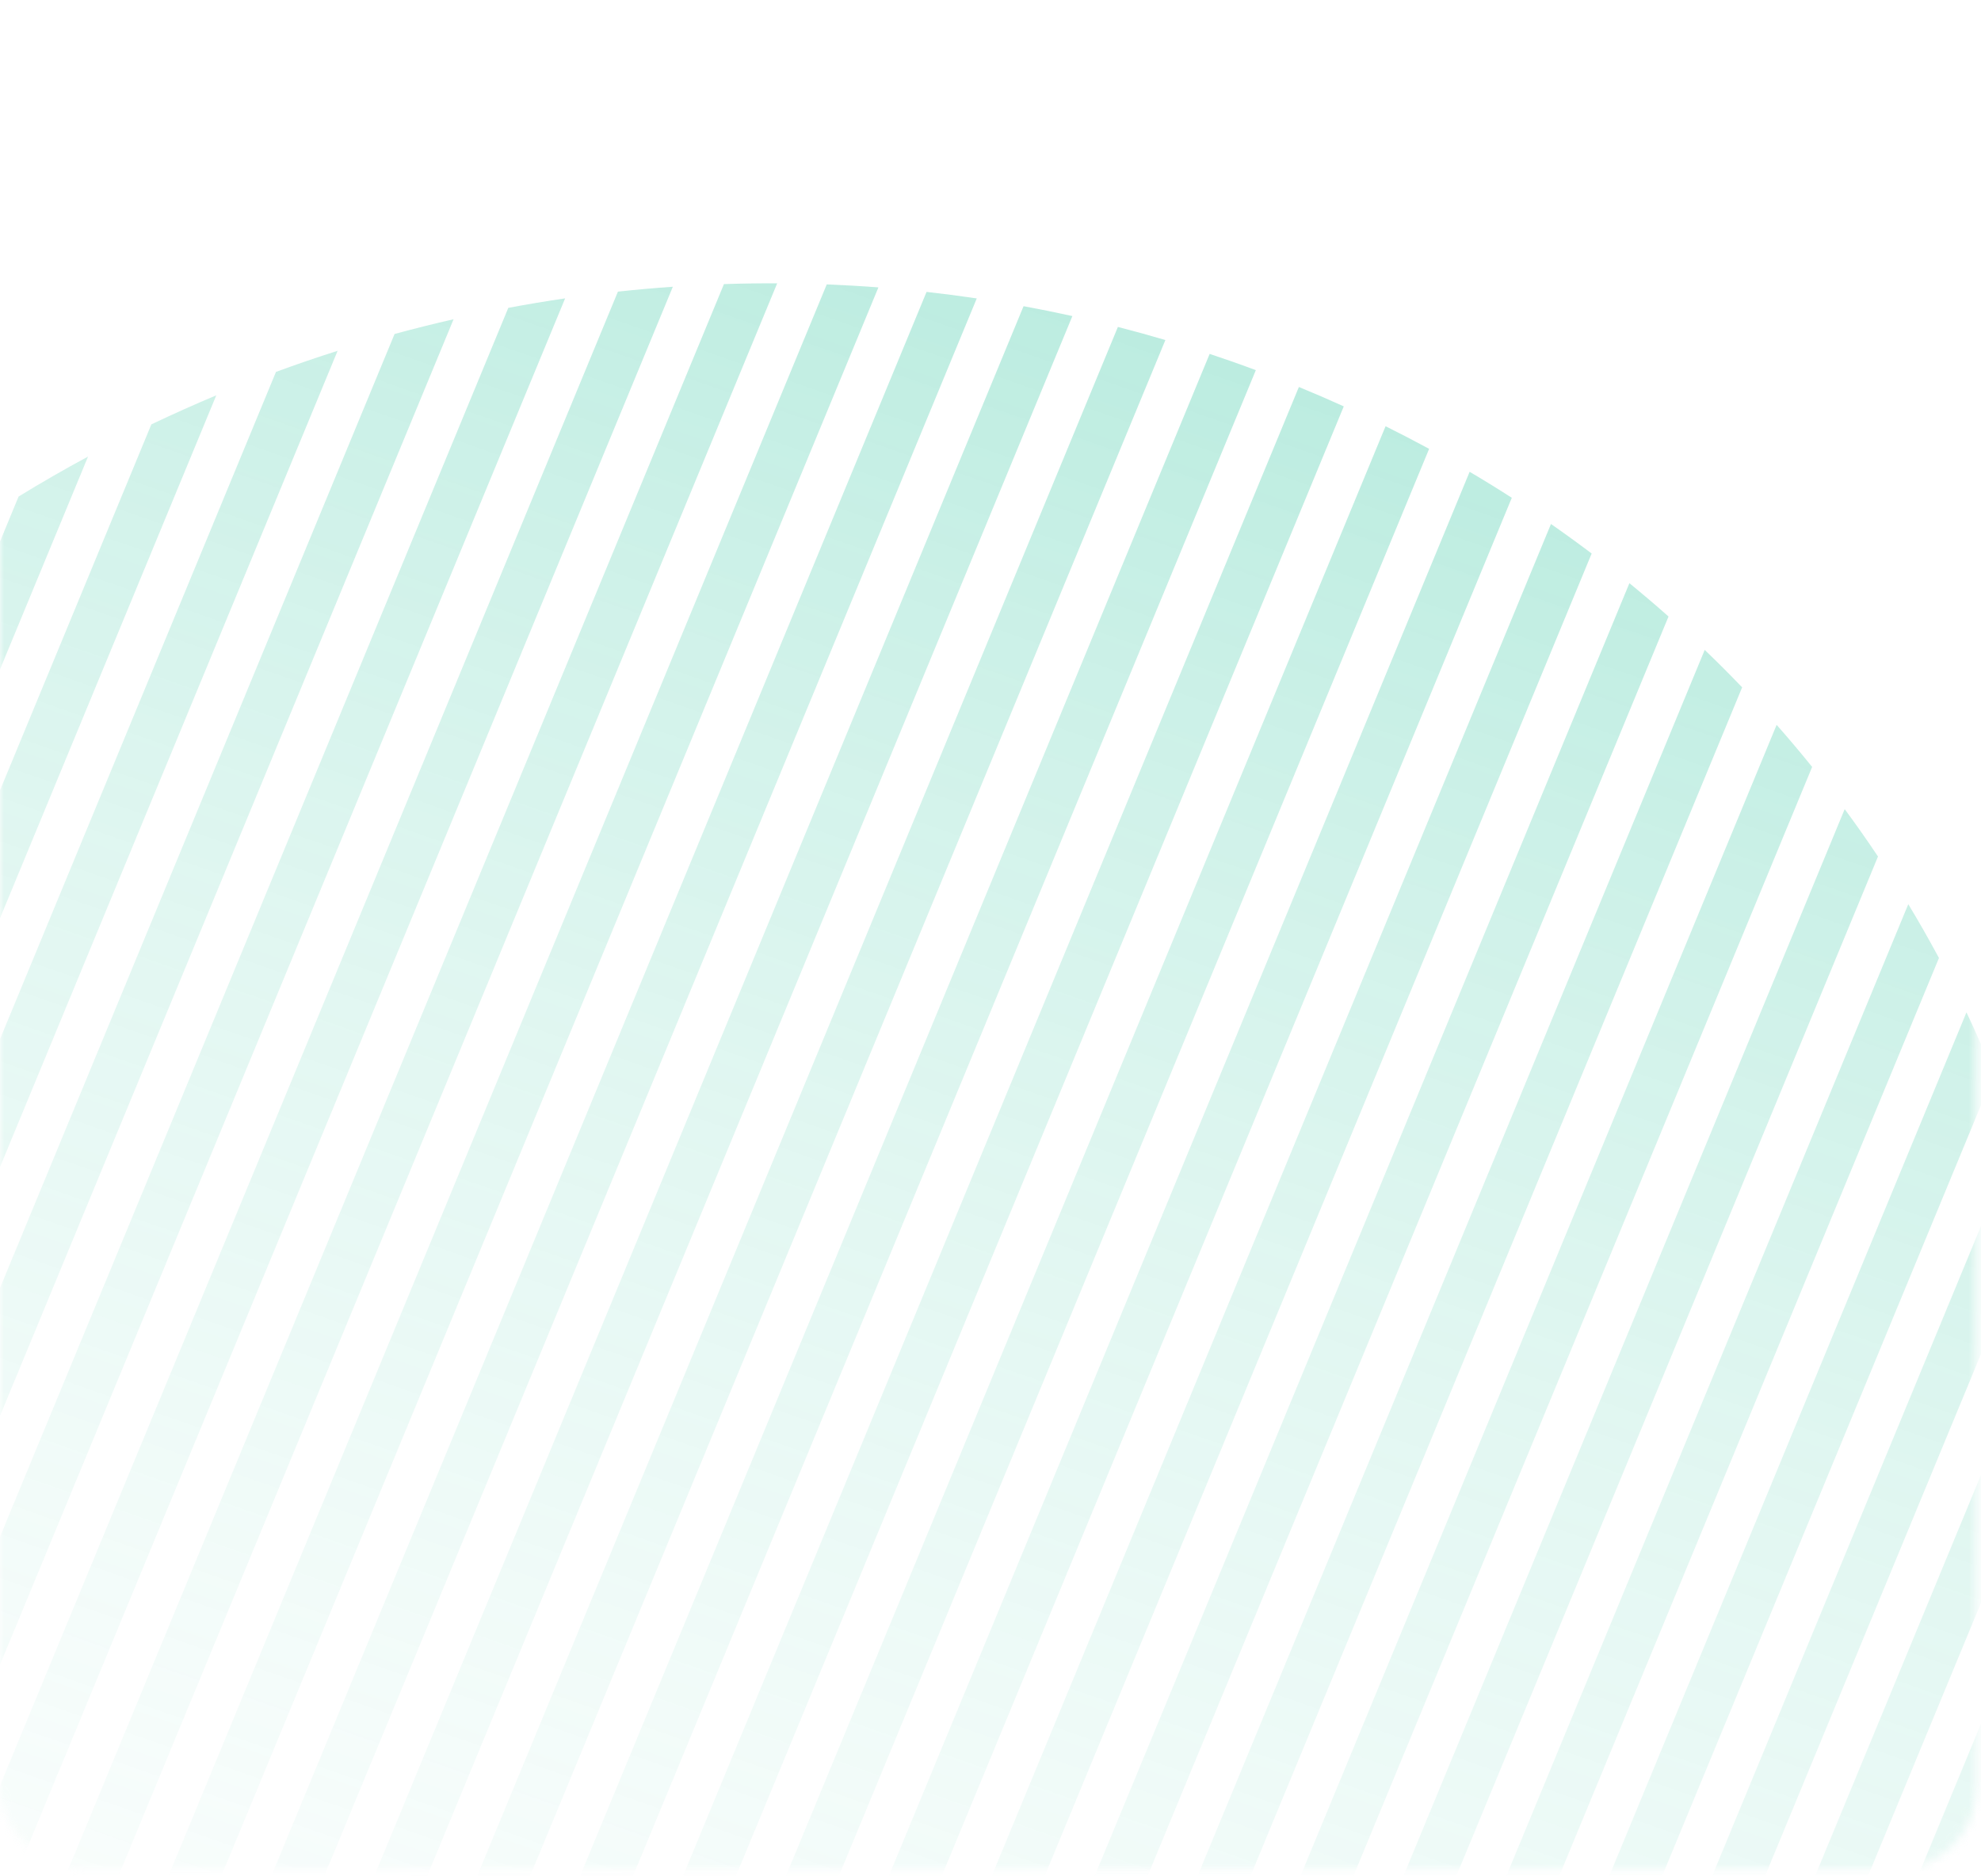 <svg width="244" height="231" viewBox="0 0 244 231" fill="none" xmlns="http://www.w3.org/2000/svg">
<g id="Mask group">
<mask id="mask0_1_1252" style="mask-type:alpha" maskUnits="userSpaceOnUse" x="0" y="0" width="244" height="231">
<rect id="Rectangle 592" y="0.25" width="243.418" height="229.943" rx="10" fill="#D9D9D9"/>
</mask>
<g mask="url(#mask0_1_1252)">
<g id="Pattern" opacity="0.3">
<path d="M-49.531 110.242C-55.828 119.462 -61.248 129.407 -65.633 140.008C-70.019 150.609 -73.157 161.352 -75.115 172.088L-49.531 110.242Z" fill="url(#paint0_linear_1_1252)"/>
<path d="M-77.441 192.6L-36.442 93.494C-32.859 89.465 -29.091 85.619 -25.156 81.964L-77.341 208.11C-77.639 202.975 -77.675 197.799 -77.441 192.6Z" fill="url(#paint1_linear_1_1252)"/>
<path d="M-76.156 220.134C-75.639 223.838 -74.986 227.514 -74.198 231.153L-6.151 66.664C-9.37 68.902 -12.515 71.25 -15.579 73.703L-76.156 220.134Z" fill="url(#paint2_linear_1_1252)"/>
<path d="M2.291 61.147L-71.877 240.433C-71.025 243.432 -70.08 246.402 -69.044 249.338L10.845 56.222C7.948 57.784 5.096 59.426 2.291 61.147Z" fill="url(#paint3_linear_1_1252)"/>
<path d="M18.642 52.262L-66.08 257.061C-65.02 259.61 -63.89 262.131 -62.691 264.62L26.639 48.683C23.944 49.811 21.277 51.005 18.642 52.262Z" fill="url(#paint4_linear_1_1252)"/>
<path d="M33.993 45.796L-59.282 271.271C-58.073 273.492 -56.808 275.685 -55.487 277.848L41.584 43.199C39.034 44.008 36.503 44.874 33.993 45.796Z" fill="url(#paint5_linear_1_1252)"/>
<path d="M48.599 41.13L-51.739 283.679C-50.414 285.641 -49.042 287.575 -47.622 289.479L55.868 39.311C53.431 39.867 51.008 40.474 48.599 41.13Z" fill="url(#paint6_linear_1_1252)"/>
<path d="M62.607 37.911L-43.599 294.642C-42.177 296.387 -40.715 298.104 -39.212 299.791L69.607 36.742C67.264 37.086 64.93 37.475 62.607 37.911Z" fill="url(#paint7_linear_1_1252)"/>
<path d="M76.109 35.913L-34.952 304.383C-33.448 305.939 -31.908 307.468 -30.332 308.967L82.876 35.31C80.614 35.468 78.359 35.669 76.109 35.913Z" fill="url(#paint8_linear_1_1252)"/>
<path d="M89.169 34.985L-25.863 313.054C-24.286 314.442 -22.676 315.801 -21.034 317.131L95.726 34.889C93.537 34.88 91.351 34.912 89.169 34.985Z" fill="url(#paint9_linear_1_1252)"/>
<path d="M101.831 35.022L-16.376 320.761C-14.731 321.994 -13.057 323.198 -11.354 324.373L108.195 35.39C106.072 35.228 103.951 35.105 101.831 35.022Z" fill="url(#paint10_linear_1_1252)"/>
<path d="M114.124 35.946L-6.521 327.579C-4.813 328.668 -3.079 329.727 -1.319 330.757L120.308 36.749C118.248 36.444 116.186 36.176 114.124 35.946Z" fill="url(#paint11_linear_1_1252)"/>
<path d="M126.072 37.705L3.68 333.564C5.446 334.515 7.237 335.436 9.052 336.329L132.086 38.921C130.084 38.479 128.079 38.074 126.072 37.705Z" fill="url(#paint12_linear_1_1252)"/>
<path d="M137.692 40.259L14.209 338.753C16.032 339.572 17.878 340.361 19.746 341.12L143.541 41.873C141.595 41.299 139.645 40.761 137.692 40.259Z" fill="url(#paint13_linear_1_1252)"/>
<path d="M148.993 43.581L25.056 343.174C25.901 343.485 26.75 343.79 27.604 344.088C28.652 344.454 29.702 344.81 30.753 345.155L154.682 45.582C153.647 45.197 152.606 44.821 151.558 44.455C150.704 44.157 149.849 43.865 148.993 43.581Z" fill="url(#paint14_linear_1_1252)"/>
<path d="M159.984 47.655L36.214 346.844C38.162 347.411 40.115 347.942 42.072 348.437L165.513 50.043C163.693 49.217 161.85 48.421 159.984 47.655Z" fill="url(#paint15_linear_1_1252)"/>
<path d="M170.661 52.487L47.685 349.755C49.69 350.191 51.698 350.589 53.708 350.95L176.025 55.273C174.262 54.315 172.474 53.386 170.661 52.487Z" fill="url(#paint16_linear_1_1252)"/>
<path d="M181.015 58.1L59.48 351.886C61.544 352.184 63.609 352.444 65.674 352.666L186.208 61.3C184.504 60.204 182.773 59.137 181.015 58.1Z" fill="url(#paint17_linear_1_1252)"/>
<path d="M191.032 64.527L71.612 353.201C73.738 353.356 75.863 353.471 77.986 353.546L196.045 68.163C194.403 66.923 192.732 65.71 191.032 64.527Z" fill="url(#paint18_linear_1_1252)"/>
<path d="M200.693 71.816L84.1 353.656C86.292 353.656 88.482 353.616 90.667 353.534L205.512 75.919C203.938 74.523 202.332 73.155 200.693 71.816Z" fill="url(#paint19_linear_1_1252)"/>
<path d="M209.97 80.031L96.971 353.184C99.236 353.017 101.496 352.807 103.749 352.553L214.579 84.643C213.079 83.077 211.543 81.54 209.97 80.031Z" fill="url(#paint20_linear_1_1252)"/>
<path d="M218.827 89.263L110.263 351.696C112.61 351.342 114.948 350.942 117.276 350.495L223.201 94.444C221.784 92.688 220.326 90.961 218.827 89.263Z" fill="url(#paint21_linear_1_1252)"/>
<path d="M227.211 99.639L124.028 349.063C126.47 348.495 128.899 347.876 131.312 347.207L231.313 105.476C229.993 103.501 228.626 101.555 227.211 99.639Z" fill="url(#paint22_linear_1_1252)"/>
<path d="M235.044 111.345L138.343 345.1C140.901 344.276 143.438 343.395 145.953 342.457L238.821 117.968C237.619 115.732 236.36 113.523 235.044 111.345Z" fill="url(#paint23_linear_1_1252)"/>
<path d="M242.209 124.667L153.327 339.521C156.031 338.374 158.706 337.161 161.349 335.882L245.574 132.286C244.523 129.717 243.401 127.176 242.209 124.667Z" fill="url(#paint24_linear_1_1252)"/>
<path d="M248.511 140.076L169.174 331.856C172.084 330.266 174.948 328.596 177.763 326.846L251.308 149.066C250.469 146.039 249.536 143.041 248.511 140.076Z" fill="url(#paint25_linear_1_1252)"/>
<path d="M253.586 158.45L186.248 321.225C189.491 318.938 192.657 316.541 195.738 314.036L255.482 169.619C254.989 165.865 254.356 162.14 253.586 158.45Z" fill="url(#paint26_linear_1_1252)"/>
<path d="M256.579 181.856L205.403 305.562C209.405 301.779 213.23 297.797 216.859 293.624L256.51 197.775C256.815 192.44 256.835 187.127 256.579 181.856Z" fill="url(#paint27_linear_1_1252)"/>
<path d="M253.699 219.46L230.432 275.701C235.993 267.22 240.819 258.147 244.795 248.535C248.772 238.923 251.723 229.195 253.699 219.46Z" fill="url(#paint28_linear_1_1252)"/>
</g>
</g>
</g>
<defs>
<linearGradient id="paint0_linear_1_1252" x1="152.437" y1="45.204" x2="44.89" y2="352.83" gradientUnits="userSpaceOnUse">
<stop stop-color="#1EC097"/>
<stop offset="1" stop-color="white" stop-opacity="0"/>
</linearGradient>
<linearGradient id="paint1_linear_1_1252" x1="152.437" y1="45.204" x2="44.89" y2="352.83" gradientUnits="userSpaceOnUse">
<stop stop-color="#1EC097"/>
<stop offset="1" stop-color="white" stop-opacity="0"/>
</linearGradient>
<linearGradient id="paint2_linear_1_1252" x1="152.437" y1="45.204" x2="44.89" y2="352.83" gradientUnits="userSpaceOnUse">
<stop stop-color="#1EC097"/>
<stop offset="1" stop-color="white" stop-opacity="0"/>
</linearGradient>
<linearGradient id="paint3_linear_1_1252" x1="152.437" y1="45.204" x2="44.89" y2="352.83" gradientUnits="userSpaceOnUse">
<stop stop-color="#1EC097"/>
<stop offset="1" stop-color="white" stop-opacity="0"/>
</linearGradient>
<linearGradient id="paint4_linear_1_1252" x1="152.437" y1="45.204" x2="44.89" y2="352.83" gradientUnits="userSpaceOnUse">
<stop stop-color="#1EC097"/>
<stop offset="1" stop-color="white" stop-opacity="0"/>
</linearGradient>
<linearGradient id="paint5_linear_1_1252" x1="152.437" y1="45.204" x2="44.89" y2="352.83" gradientUnits="userSpaceOnUse">
<stop stop-color="#1EC097"/>
<stop offset="1" stop-color="white" stop-opacity="0"/>
</linearGradient>
<linearGradient id="paint6_linear_1_1252" x1="152.437" y1="45.204" x2="44.89" y2="352.83" gradientUnits="userSpaceOnUse">
<stop stop-color="#1EC097"/>
<stop offset="1" stop-color="white" stop-opacity="0"/>
</linearGradient>
<linearGradient id="paint7_linear_1_1252" x1="152.437" y1="45.204" x2="44.89" y2="352.83" gradientUnits="userSpaceOnUse">
<stop stop-color="#1EC097"/>
<stop offset="1" stop-color="white" stop-opacity="0"/>
</linearGradient>
<linearGradient id="paint8_linear_1_1252" x1="152.437" y1="45.204" x2="44.89" y2="352.83" gradientUnits="userSpaceOnUse">
<stop stop-color="#1EC097"/>
<stop offset="1" stop-color="white" stop-opacity="0"/>
</linearGradient>
<linearGradient id="paint9_linear_1_1252" x1="152.437" y1="45.204" x2="44.89" y2="352.83" gradientUnits="userSpaceOnUse">
<stop stop-color="#1EC097"/>
<stop offset="1" stop-color="white" stop-opacity="0"/>
</linearGradient>
<linearGradient id="paint10_linear_1_1252" x1="152.437" y1="45.204" x2="44.89" y2="352.83" gradientUnits="userSpaceOnUse">
<stop stop-color="#1EC097"/>
<stop offset="1" stop-color="white" stop-opacity="0"/>
</linearGradient>
<linearGradient id="paint11_linear_1_1252" x1="152.437" y1="45.204" x2="44.89" y2="352.83" gradientUnits="userSpaceOnUse">
<stop stop-color="#1EC097"/>
<stop offset="1" stop-color="white" stop-opacity="0"/>
</linearGradient>
<linearGradient id="paint12_linear_1_1252" x1="152.437" y1="45.204" x2="44.89" y2="352.83" gradientUnits="userSpaceOnUse">
<stop stop-color="#1EC097"/>
<stop offset="1" stop-color="white" stop-opacity="0"/>
</linearGradient>
<linearGradient id="paint13_linear_1_1252" x1="152.437" y1="45.204" x2="44.89" y2="352.83" gradientUnits="userSpaceOnUse">
<stop stop-color="#1EC097"/>
<stop offset="1" stop-color="white" stop-opacity="0"/>
</linearGradient>
<linearGradient id="paint14_linear_1_1252" x1="152.437" y1="45.204" x2="44.89" y2="352.83" gradientUnits="userSpaceOnUse">
<stop stop-color="#1EC097"/>
<stop offset="1" stop-color="white" stop-opacity="0"/>
</linearGradient>
<linearGradient id="paint15_linear_1_1252" x1="152.437" y1="45.204" x2="44.89" y2="352.83" gradientUnits="userSpaceOnUse">
<stop stop-color="#1EC097"/>
<stop offset="1" stop-color="white" stop-opacity="0"/>
</linearGradient>
<linearGradient id="paint16_linear_1_1252" x1="152.437" y1="45.204" x2="44.89" y2="352.83" gradientUnits="userSpaceOnUse">
<stop stop-color="#1EC097"/>
<stop offset="1" stop-color="white" stop-opacity="0"/>
</linearGradient>
<linearGradient id="paint17_linear_1_1252" x1="152.437" y1="45.204" x2="44.89" y2="352.83" gradientUnits="userSpaceOnUse">
<stop stop-color="#1EC097"/>
<stop offset="1" stop-color="white" stop-opacity="0"/>
</linearGradient>
<linearGradient id="paint18_linear_1_1252" x1="152.437" y1="45.204" x2="44.89" y2="352.83" gradientUnits="userSpaceOnUse">
<stop stop-color="#1EC097"/>
<stop offset="1" stop-color="white" stop-opacity="0"/>
</linearGradient>
<linearGradient id="paint19_linear_1_1252" x1="152.437" y1="45.204" x2="44.89" y2="352.83" gradientUnits="userSpaceOnUse">
<stop stop-color="#1EC097"/>
<stop offset="1" stop-color="white" stop-opacity="0"/>
</linearGradient>
<linearGradient id="paint20_linear_1_1252" x1="152.437" y1="45.204" x2="44.89" y2="352.83" gradientUnits="userSpaceOnUse">
<stop stop-color="#1EC097"/>
<stop offset="1" stop-color="white" stop-opacity="0"/>
</linearGradient>
<linearGradient id="paint21_linear_1_1252" x1="152.437" y1="45.204" x2="44.89" y2="352.83" gradientUnits="userSpaceOnUse">
<stop stop-color="#1EC097"/>
<stop offset="1" stop-color="white" stop-opacity="0"/>
</linearGradient>
<linearGradient id="paint22_linear_1_1252" x1="152.437" y1="45.204" x2="44.89" y2="352.83" gradientUnits="userSpaceOnUse">
<stop stop-color="#1EC097"/>
<stop offset="1" stop-color="white" stop-opacity="0"/>
</linearGradient>
<linearGradient id="paint23_linear_1_1252" x1="152.437" y1="45.204" x2="44.89" y2="352.83" gradientUnits="userSpaceOnUse">
<stop stop-color="#1EC097"/>
<stop offset="1" stop-color="white" stop-opacity="0"/>
</linearGradient>
<linearGradient id="paint24_linear_1_1252" x1="152.437" y1="45.204" x2="44.89" y2="352.83" gradientUnits="userSpaceOnUse">
<stop stop-color="#1EC097"/>
<stop offset="1" stop-color="white" stop-opacity="0"/>
</linearGradient>
<linearGradient id="paint25_linear_1_1252" x1="152.437" y1="45.204" x2="44.89" y2="352.83" gradientUnits="userSpaceOnUse">
<stop stop-color="#1EC097"/>
<stop offset="1" stop-color="white" stop-opacity="0"/>
</linearGradient>
<linearGradient id="paint26_linear_1_1252" x1="152.437" y1="45.204" x2="44.89" y2="352.83" gradientUnits="userSpaceOnUse">
<stop stop-color="#1EC097"/>
<stop offset="1" stop-color="white" stop-opacity="0"/>
</linearGradient>
<linearGradient id="paint27_linear_1_1252" x1="152.437" y1="45.204" x2="44.89" y2="352.83" gradientUnits="userSpaceOnUse">
<stop stop-color="#1EC097"/>
<stop offset="1" stop-color="white" stop-opacity="0"/>
</linearGradient>
<linearGradient id="paint28_linear_1_1252" x1="152.437" y1="45.204" x2="44.89" y2="352.83" gradientUnits="userSpaceOnUse">
<stop stop-color="#1EC097"/>
<stop offset="1" stop-color="white" stop-opacity="0"/>
</linearGradient>
</defs>
</svg>
